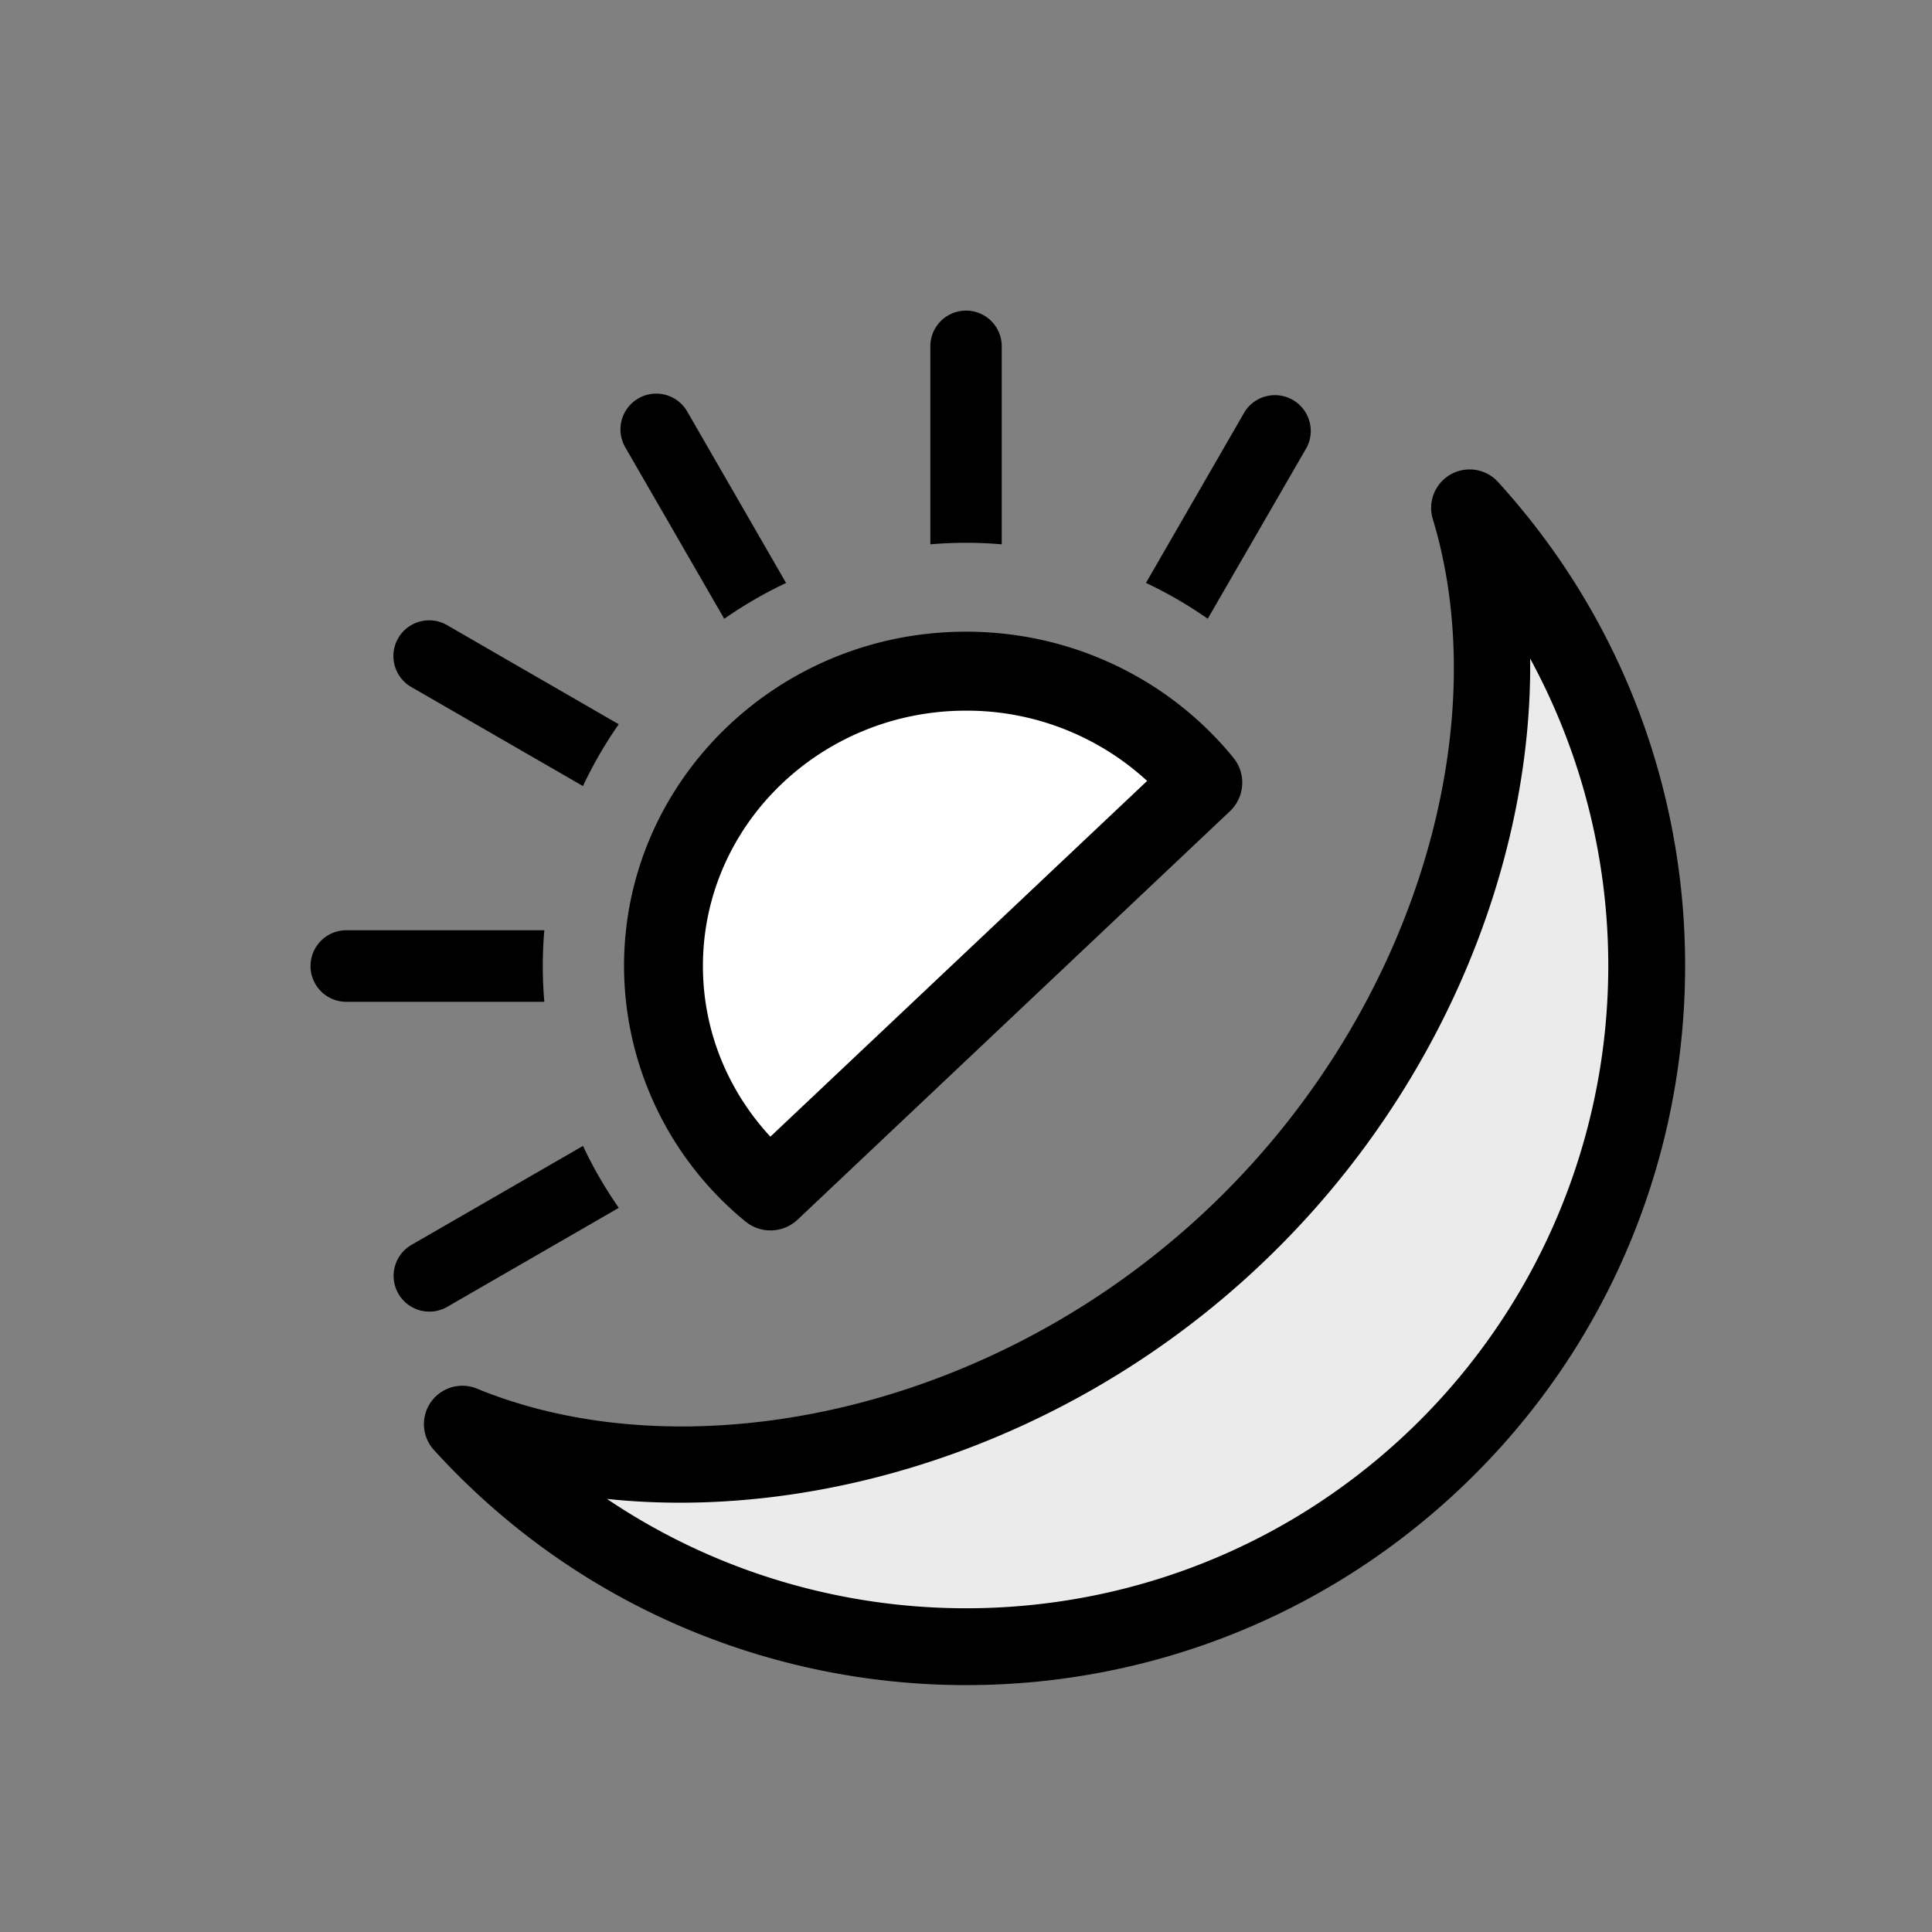 <svg xmlns="http://www.w3.org/2000/svg" xml:space="preserve" style="fill-rule:evenodd;clip-rule:evenodd;stroke-linejoin:round;stroke-miterlimit:2" viewBox="0 0 24 24"><rect x="0" y="0" width="24" height="24" fill="#808080" stroke="none"/><path d="M6.762 12.445h-2.46a.444.444 0 0 1 0-.889h2.46a5.146 5.146 0 0 0 0 .889Zm.48-2.68-2.13-1.229a.444.444 0 1 1 .444-.769l2.13 1.23a5.256 5.256 0 0 0-.445.769Zm1.755-2.078-1.23-2.131a.444.444 0 0 1 .77-.444l1.228 2.13a5.218 5.218 0 0 0-.768.445Zm2.56-.925v-2.46a.443.443 0 1 1 .887 0v2.46a5.13 5.13 0 0 0-.888 0Zm2.678.48 1.229-2.13a.445.445 0 0 1 .77.444l-1.231 2.13a5.218 5.218 0 0 0-.768-.445Zm-6.548 7.762-2.131 1.23a.444.444 0 1 1-.444-.77l2.13-1.229c.127.27.275.526.445.769Z"/><path d="M12 3c-4.967 0-9 4.033-9 9s4.033 9 9 9c-2.78-1.321-5.037-4.899-5.037-9S9.22 4.321 12 3Z" style="fill:#ebebeb" transform="rotate(-132.31 11.798 11.479) scale(.94)"/><path d="M5.927 17.251c2.535 1.04 6.237.355 8.938-2.104 2.7-2.458 3.73-6.08 2.933-8.701a.478.478 0 0 1 .81-.46c3.319 3.646 3.053 9.302-.593 12.621-3.647 3.32-9.303 3.054-12.622-.592a.477.477 0 0 1 .534-.764ZM7.54 18.62c2.98 2.009 7.056 1.807 9.83-.719a7.986 7.986 0 0 0 1.638-9.72c.03 2.58-1.147 5.53-3.501 7.672-2.354 2.143-5.402 3.038-7.967 2.767Z"/><path d="M9.571 14.794A3.617 3.617 0 0 1 8.242 12c0-2.021 1.684-3.662 3.758-3.662a3.79 3.79 0 0 1 2.942 1.384l-5.371 5.072Z" style="fill:#fff"/><path d="M9.258 15.172A4.108 4.108 0 0 1 7.752 12c0-2.288 1.9-4.153 4.248-4.153 1.345 0 2.544.612 3.321 1.565a.489.489 0 0 1-.043.666l-5.37 5.073a.491.491 0 0 1-.65.021Zm.312-1.052 4.68-4.419A3.31 3.31 0 0 0 12 8.828c-1.8 0-3.268 1.418-3.268 3.172 0 .816.318 1.559.838 2.12Z"/></svg>